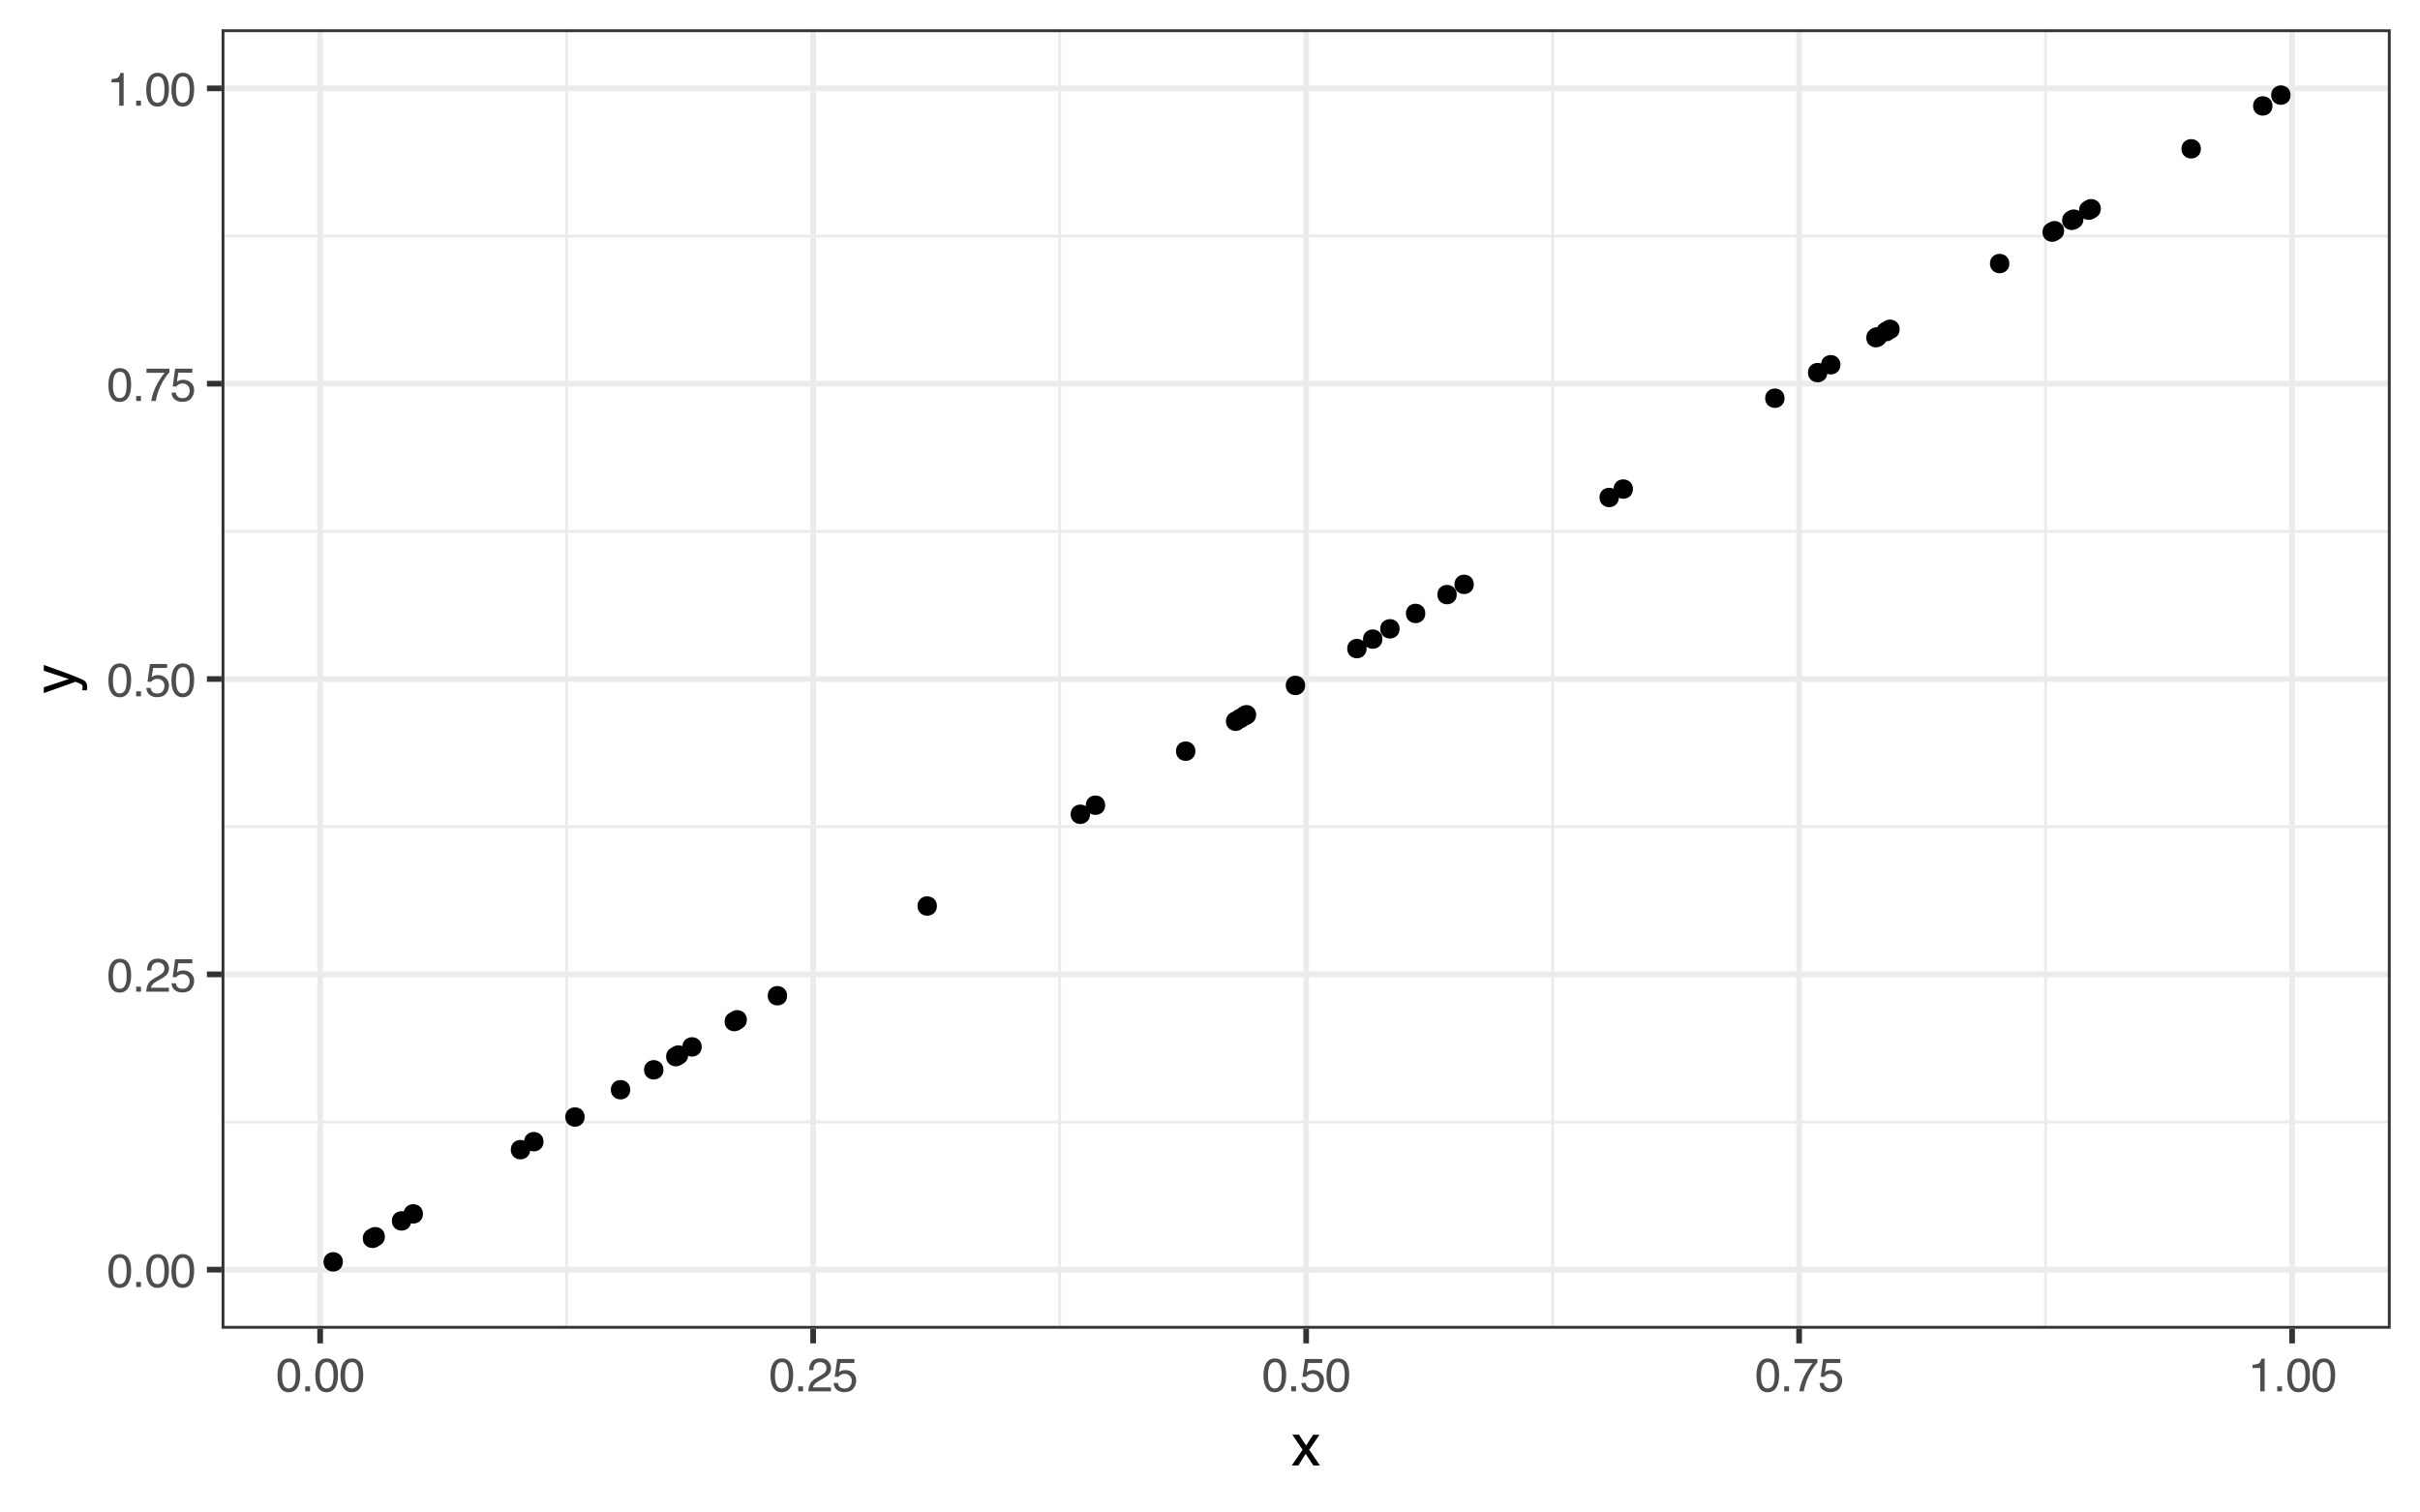 <?xml version="1.0" encoding="UTF-8"?>
<svg xmlns="http://www.w3.org/2000/svg" xmlns:xlink="http://www.w3.org/1999/xlink" width="576" height="360" viewBox="0 0 576 360">
<defs>
<g>
<g id="glyph-0-0">
<path d="M 0.359 0 L 0.359 -8.031 L 6.734 -8.031 L 6.734 0 Z M 5.734 -1 L 5.734 -7.031 L 1.375 -7.031 L 1.375 -1 Z M 5.734 -1 "/>
</g>
<g id="glyph-0-1">
<path d="M 3.031 -7.828 C 4.039 -7.828 4.773 -7.41 5.234 -6.578 C 5.578 -5.93 5.75 -5.047 5.75 -3.922 C 5.75 -2.859 5.594 -1.977 5.281 -1.281 C 4.82 -0.281 4.07 0.219 3.031 0.219 C 2.082 0.219 1.379 -0.191 0.922 -1.016 C 0.535 -1.691 0.344 -2.609 0.344 -3.766 C 0.344 -4.648 0.457 -5.41 0.688 -6.047 C 1.125 -7.234 1.906 -7.828 3.031 -7.828 Z M 3.016 -0.688 C 3.523 -0.688 3.93 -0.91 4.234 -1.359 C 4.535 -1.816 4.688 -2.66 4.688 -3.891 C 4.688 -4.773 4.578 -5.504 4.359 -6.078 C 4.141 -6.66 3.719 -6.953 3.094 -6.953 C 2.508 -6.953 2.082 -6.676 1.812 -6.125 C 1.551 -5.582 1.422 -4.781 1.422 -3.719 C 1.422 -2.914 1.504 -2.273 1.672 -1.797 C 1.93 -1.055 2.379 -0.688 3.016 -0.688 Z M 3.016 -0.688 "/>
</g>
<g id="glyph-0-2">
<path d="M 0.953 -1.188 L 2.094 -1.188 L 2.094 0 L 0.953 0 Z M 0.953 -1.188 "/>
</g>
<g id="glyph-0-3">
<path d="M 0.344 0 C 0.383 -0.676 0.523 -1.266 0.766 -1.766 C 1.004 -2.266 1.477 -2.719 2.188 -3.125 L 3.234 -3.734 C 3.703 -4.004 4.035 -4.238 4.234 -4.438 C 4.523 -4.738 4.672 -5.082 4.672 -5.469 C 4.672 -5.926 4.535 -6.285 4.266 -6.547 C 3.992 -6.816 3.629 -6.953 3.172 -6.953 C 2.492 -6.953 2.023 -6.695 1.766 -6.188 C 1.629 -5.914 1.555 -5.535 1.547 -5.047 L 0.547 -5.047 C 0.555 -5.734 0.68 -6.289 0.922 -6.719 C 1.348 -7.477 2.098 -7.859 3.172 -7.859 C 4.078 -7.859 4.734 -7.613 5.141 -7.125 C 5.555 -6.645 5.766 -6.109 5.766 -5.516 C 5.766 -4.891 5.547 -4.352 5.109 -3.906 C 4.848 -3.645 4.391 -3.332 3.734 -2.969 L 2.984 -2.547 C 2.617 -2.348 2.336 -2.16 2.141 -1.984 C 1.773 -1.672 1.547 -1.32 1.453 -0.938 L 5.734 -0.938 L 5.734 0 Z M 0.344 0 "/>
</g>
<g id="glyph-0-4">
<path d="M 1.391 -2 C 1.453 -1.438 1.711 -1.047 2.172 -0.828 C 2.398 -0.723 2.664 -0.672 2.969 -0.672 C 3.551 -0.672 3.984 -0.852 4.266 -1.219 C 4.547 -1.594 4.688 -2.008 4.688 -2.469 C 4.688 -3.008 4.52 -3.426 4.188 -3.719 C 3.852 -4.02 3.457 -4.172 3 -4.172 C 2.656 -4.172 2.359 -4.102 2.109 -3.969 C 1.867 -3.844 1.664 -3.664 1.5 -3.438 L 0.641 -3.484 L 1.234 -7.703 L 5.312 -7.703 L 5.312 -6.75 L 1.984 -6.75 L 1.641 -4.578 C 1.828 -4.711 2.004 -4.816 2.172 -4.891 C 2.461 -5.004 2.797 -5.062 3.172 -5.062 C 3.891 -5.062 4.5 -4.828 5 -4.359 C 5.5 -3.898 5.75 -3.316 5.75 -2.609 C 5.75 -1.867 5.52 -1.211 5.062 -0.641 C 4.602 -0.078 3.875 0.203 2.875 0.203 C 2.238 0.203 1.676 0.023 1.188 -0.328 C 0.695 -0.691 0.422 -1.25 0.359 -2 Z M 1.391 -2 "/>
</g>
<g id="glyph-0-5">
<path d="M 5.859 -7.703 L 5.859 -6.844 C 5.609 -6.602 5.273 -6.176 4.859 -5.562 C 4.441 -4.957 4.07 -4.305 3.75 -3.609 C 3.426 -2.93 3.188 -2.312 3.031 -1.75 C 2.914 -1.383 2.773 -0.801 2.609 0 L 1.531 0 C 1.77 -1.5 2.316 -2.988 3.172 -4.469 C 3.672 -5.332 4.195 -6.082 4.75 -6.719 L 0.406 -6.719 L 0.406 -7.703 Z M 5.859 -7.703 "/>
</g>
<g id="glyph-0-6">
<path d="M 1.078 -5.547 L 1.078 -6.297 C 1.785 -6.367 2.281 -6.484 2.562 -6.641 C 2.844 -6.805 3.051 -7.191 3.188 -7.797 L 3.969 -7.797 L 3.969 0 L 2.922 0 L 2.922 -5.547 Z M 1.078 -5.547 "/>
</g>
<g id="glyph-1-0">
<path d="M 0.453 0 L 0.453 -10.047 L 8.422 -10.047 L 8.422 0 Z M 7.172 -1.266 L 7.172 -8.781 L 1.703 -8.781 L 1.703 -1.266 Z M 7.172 -1.266 "/>
</g>
<g id="glyph-1-1">
<path d="M 0.203 -7.328 L 1.797 -7.328 L 3.484 -4.75 L 5.188 -7.328 L 6.672 -7.281 L 4.219 -3.75 L 6.781 0 L 5.219 0 L 3.391 -2.75 L 1.641 0 L 0.078 0 L 2.656 -3.75 Z M 0.203 -7.328 "/>
</g>
<g id="glyph-2-0">
<path d="M 0 -0.453 L -10.047 -0.453 L -10.047 -8.422 L 0 -8.422 Z M -1.266 -7.172 L -8.781 -7.172 L -8.781 -1.703 L -1.266 -1.703 Z M -1.266 -7.172 "/>
</g>
<g id="glyph-2-1">
<path d="M -7.328 -5.469 L -7.328 -6.844 C -6.859 -6.664 -5.785 -6.281 -4.109 -5.688 C -2.848 -5.238 -1.82 -4.863 -1.031 -4.562 C 0.832 -3.852 1.969 -3.352 2.375 -3.062 C 2.789 -2.77 3 -2.266 3 -1.547 C 3 -1.379 2.988 -1.25 2.969 -1.156 C 2.957 -1.062 2.938 -0.945 2.906 -0.812 L 1.781 -0.812 C 1.844 -1.02 1.879 -1.172 1.891 -1.266 C 1.91 -1.367 1.922 -1.457 1.922 -1.531 C 1.922 -1.75 1.879 -1.91 1.797 -2.016 C 1.723 -2.129 1.633 -2.223 1.531 -2.297 C 1.488 -2.316 1.297 -2.395 0.953 -2.531 C 0.617 -2.676 0.375 -2.781 0.219 -2.844 L -7.328 -0.141 L -7.328 -1.531 L -1.359 -3.5 Z M -7.5 -3.5 Z M -7.5 -3.5 "/>
</g>
</g>
<clipPath id="clip-0">
<path clip-rule="nonzero" d="M 52.738 6.973 L 569.027 6.973 L 569.027 316.262 L 52.738 316.262 Z M 52.738 6.973 "/>
</clipPath>
<clipPath id="clip-1">
<path clip-rule="nonzero" d="M 52.738 266 L 569.027 266 L 569.027 268 L 52.738 268 Z M 52.738 266 "/>
</clipPath>
<clipPath id="clip-2">
<path clip-rule="nonzero" d="M 52.738 196 L 569.027 196 L 569.027 198 L 52.738 198 Z M 52.738 196 "/>
</clipPath>
<clipPath id="clip-3">
<path clip-rule="nonzero" d="M 52.738 126 L 569.027 126 L 569.027 127 L 52.738 127 Z M 52.738 126 "/>
</clipPath>
<clipPath id="clip-4">
<path clip-rule="nonzero" d="M 52.738 55 L 569.027 55 L 569.027 57 L 52.738 57 Z M 52.738 55 "/>
</clipPath>
<clipPath id="clip-5">
<path clip-rule="nonzero" d="M 134 6.973 L 136 6.973 L 136 316.262 L 134 316.262 Z M 134 6.973 "/>
</clipPath>
<clipPath id="clip-6">
<path clip-rule="nonzero" d="M 251 6.973 L 253 6.973 L 253 316.262 L 251 316.262 Z M 251 6.973 "/>
</clipPath>
<clipPath id="clip-7">
<path clip-rule="nonzero" d="M 369 6.973 L 370 6.973 L 370 316.262 L 369 316.262 Z M 369 6.973 "/>
</clipPath>
<clipPath id="clip-8">
<path clip-rule="nonzero" d="M 486 6.973 L 488 6.973 L 488 316.262 L 486 316.262 Z M 486 6.973 "/>
</clipPath>
<clipPath id="clip-9">
<path clip-rule="nonzero" d="M 52.738 301 L 569.027 301 L 569.027 303 L 52.738 303 Z M 52.738 301 "/>
</clipPath>
<clipPath id="clip-10">
<path clip-rule="nonzero" d="M 52.738 231 L 569.027 231 L 569.027 233 L 52.738 233 Z M 52.738 231 "/>
</clipPath>
<clipPath id="clip-11">
<path clip-rule="nonzero" d="M 52.738 160 L 569.027 160 L 569.027 163 L 52.738 163 Z M 52.738 160 "/>
</clipPath>
<clipPath id="clip-12">
<path clip-rule="nonzero" d="M 52.738 90 L 569.027 90 L 569.027 93 L 52.738 93 Z M 52.738 90 "/>
</clipPath>
<clipPath id="clip-13">
<path clip-rule="nonzero" d="M 52.738 20 L 569.027 20 L 569.027 22 L 52.738 22 Z M 52.738 20 "/>
</clipPath>
<clipPath id="clip-14">
<path clip-rule="nonzero" d="M 75 6.973 L 77 6.973 L 77 316.262 L 75 316.262 Z M 75 6.973 "/>
</clipPath>
<clipPath id="clip-15">
<path clip-rule="nonzero" d="M 192 6.973 L 195 6.973 L 195 316.262 L 192 316.262 Z M 192 6.973 "/>
</clipPath>
<clipPath id="clip-16">
<path clip-rule="nonzero" d="M 310 6.973 L 312 6.973 L 312 316.262 L 310 316.262 Z M 310 6.973 "/>
</clipPath>
<clipPath id="clip-17">
<path clip-rule="nonzero" d="M 427 6.973 L 429 6.973 L 429 316.262 L 427 316.262 Z M 427 6.973 "/>
</clipPath>
<clipPath id="clip-18">
<path clip-rule="nonzero" d="M 544 6.973 L 547 6.973 L 547 316.262 L 544 316.262 Z M 544 6.973 "/>
</clipPath>
<clipPath id="clip-19">
<path clip-rule="nonzero" d="M 52.738 6.973 L 569.027 6.973 L 569.027 316.262 L 52.738 316.262 Z M 52.738 6.973 "/>
</clipPath>
</defs>
<rect x="-57.6" y="-36" width="691.2" height="432" fill="rgb(100%, 100%, 100%)" fill-opacity="1"/>
<rect x="-57.6" y="-36" width="691.2" height="432" fill="rgb(100%, 100%, 100%)" fill-opacity="1"/>
<path fill="none" stroke-width="1.358" stroke-linecap="round" stroke-linejoin="round" stroke="rgb(100%, 100%, 100%)" stroke-opacity="1" stroke-miterlimit="10" d="M 0 360 L 576 360 L 576 0 L 0 0 Z M 0 360 "/>
<g clip-path="url(#clip-0)">
<path fill-rule="nonzero" fill="rgb(100%, 100%, 100%)" fill-opacity="1" d="M 52.738 316.262 L 569.027 316.262 L 569.027 6.973 L 52.738 6.973 Z M 52.738 316.262 "/>
</g>
<g clip-path="url(#clip-1)">
<path fill="none" stroke-width="0.679" stroke-linecap="butt" stroke-linejoin="round" stroke="rgb(92.157%, 92.157%, 92.157%)" stroke-opacity="1" stroke-miterlimit="10" d="M 52.738 267.059 L 569.027 267.059 "/>
</g>
<g clip-path="url(#clip-2)">
<path fill="none" stroke-width="0.679" stroke-linecap="butt" stroke-linejoin="round" stroke="rgb(92.157%, 92.157%, 92.157%)" stroke-opacity="1" stroke-miterlimit="10" d="M 52.738 196.766 L 569.027 196.766 "/>
</g>
<g clip-path="url(#clip-3)">
<path fill="none" stroke-width="0.679" stroke-linecap="butt" stroke-linejoin="round" stroke="rgb(92.157%, 92.157%, 92.157%)" stroke-opacity="1" stroke-miterlimit="10" d="M 52.738 126.473 L 569.027 126.473 "/>
</g>
<g clip-path="url(#clip-4)">
<path fill="none" stroke-width="0.679" stroke-linecap="butt" stroke-linejoin="round" stroke="rgb(92.157%, 92.157%, 92.157%)" stroke-opacity="1" stroke-miterlimit="10" d="M 52.738 56.18 L 569.027 56.18 "/>
</g>
<g clip-path="url(#clip-5)">
<path fill="none" stroke-width="0.679" stroke-linecap="butt" stroke-linejoin="round" stroke="rgb(92.157%, 92.157%, 92.157%)" stroke-opacity="1" stroke-miterlimit="10" d="M 134.875 316.262 L 134.875 6.973 "/>
</g>
<g clip-path="url(#clip-6)">
<path fill="none" stroke-width="0.679" stroke-linecap="butt" stroke-linejoin="round" stroke="rgb(92.157%, 92.157%, 92.157%)" stroke-opacity="1" stroke-miterlimit="10" d="M 252.211 316.262 L 252.211 6.973 "/>
</g>
<g clip-path="url(#clip-7)">
<path fill="none" stroke-width="0.679" stroke-linecap="butt" stroke-linejoin="round" stroke="rgb(92.157%, 92.157%, 92.157%)" stroke-opacity="1" stroke-miterlimit="10" d="M 369.551 316.262 L 369.551 6.973 "/>
</g>
<g clip-path="url(#clip-8)">
<path fill="none" stroke-width="0.679" stroke-linecap="butt" stroke-linejoin="round" stroke="rgb(92.157%, 92.157%, 92.157%)" stroke-opacity="1" stroke-miterlimit="10" d="M 486.891 316.262 L 486.891 6.973 "/>
</g>
<g clip-path="url(#clip-9)">
<path fill="none" stroke-width="1.358" stroke-linecap="butt" stroke-linejoin="round" stroke="rgb(92.157%, 92.157%, 92.157%)" stroke-opacity="1" stroke-miterlimit="10" d="M 52.738 302.203 L 569.027 302.203 "/>
</g>
<g clip-path="url(#clip-10)">
<path fill="none" stroke-width="1.358" stroke-linecap="butt" stroke-linejoin="round" stroke="rgb(92.157%, 92.157%, 92.157%)" stroke-opacity="1" stroke-miterlimit="10" d="M 52.738 231.91 L 569.027 231.91 "/>
</g>
<g clip-path="url(#clip-11)">
<path fill="none" stroke-width="1.358" stroke-linecap="butt" stroke-linejoin="round" stroke="rgb(92.157%, 92.157%, 92.157%)" stroke-opacity="1" stroke-miterlimit="10" d="M 52.738 161.617 L 569.027 161.617 "/>
</g>
<g clip-path="url(#clip-12)">
<path fill="none" stroke-width="1.358" stroke-linecap="butt" stroke-linejoin="round" stroke="rgb(92.157%, 92.157%, 92.157%)" stroke-opacity="1" stroke-miterlimit="10" d="M 52.738 91.324 L 569.027 91.324 "/>
</g>
<g clip-path="url(#clip-13)">
<path fill="none" stroke-width="1.358" stroke-linecap="butt" stroke-linejoin="round" stroke="rgb(92.157%, 92.157%, 92.157%)" stroke-opacity="1" stroke-miterlimit="10" d="M 52.738 21.031 L 569.027 21.031 "/>
</g>
<g clip-path="url(#clip-14)">
<path fill="none" stroke-width="1.358" stroke-linecap="butt" stroke-linejoin="round" stroke="rgb(92.157%, 92.157%, 92.157%)" stroke-opacity="1" stroke-miterlimit="10" d="M 76.203 316.262 L 76.203 6.973 "/>
</g>
<g clip-path="url(#clip-15)">
<path fill="none" stroke-width="1.358" stroke-linecap="butt" stroke-linejoin="round" stroke="rgb(92.157%, 92.157%, 92.157%)" stroke-opacity="1" stroke-miterlimit="10" d="M 193.543 316.262 L 193.543 6.973 "/>
</g>
<g clip-path="url(#clip-16)">
<path fill="none" stroke-width="1.358" stroke-linecap="butt" stroke-linejoin="round" stroke="rgb(92.157%, 92.157%, 92.157%)" stroke-opacity="1" stroke-miterlimit="10" d="M 310.883 316.262 L 310.883 6.973 "/>
</g>
<g clip-path="url(#clip-17)">
<path fill="none" stroke-width="1.358" stroke-linecap="butt" stroke-linejoin="round" stroke="rgb(92.157%, 92.157%, 92.157%)" stroke-opacity="1" stroke-miterlimit="10" d="M 428.219 316.262 L 428.219 6.973 "/>
</g>
<g clip-path="url(#clip-18)">
<path fill="none" stroke-width="1.358" stroke-linecap="butt" stroke-linejoin="round" stroke="rgb(92.157%, 92.157%, 92.157%)" stroke-opacity="1" stroke-miterlimit="10" d="M 545.559 316.262 L 545.559 6.973 "/>
</g>
<path fill-rule="nonzero" fill="rgb(0%, 0%, 0%)" fill-opacity="1" stroke-width="0.709" stroke-linecap="round" stroke-linejoin="round" stroke="rgb(0%, 0%, 0%)" stroke-opacity="1" stroke-miterlimit="10" d="M 138.805 265.875 C 138.805 268.48 134.895 268.48 134.895 265.875 C 134.895 263.266 138.805 263.266 138.805 265.875 "/>
<path fill-rule="nonzero" fill="rgb(0%, 0%, 0%)" fill-opacity="1" stroke-width="0.709" stroke-linecap="round" stroke-linejoin="round" stroke="rgb(0%, 0%, 0%)" stroke-opacity="1" stroke-miterlimit="10" d="M 338.895 146.008 C 338.895 148.617 334.984 148.617 334.984 146.008 C 334.984 143.402 338.895 143.402 338.895 146.008 "/>
<path fill-rule="nonzero" fill="rgb(0%, 0%, 0%)" fill-opacity="1" stroke-width="0.709" stroke-linecap="round" stroke-linejoin="round" stroke="rgb(0%, 0%, 0%)" stroke-opacity="1" stroke-miterlimit="10" d="M 149.656 259.375 C 149.656 261.98 145.746 261.98 145.746 259.375 C 145.746 256.77 149.656 256.77 149.656 259.375 "/>
<path fill-rule="nonzero" fill="rgb(0%, 0%, 0%)" fill-opacity="1" stroke-width="0.709" stroke-linecap="round" stroke-linejoin="round" stroke="rgb(0%, 0%, 0%)" stroke-opacity="1" stroke-miterlimit="10" d="M 222.648 215.648 C 222.648 218.254 218.738 218.254 218.738 215.648 C 218.738 213.043 222.648 213.043 222.648 215.648 "/>
<path fill-rule="nonzero" fill="rgb(0%, 0%, 0%)" fill-opacity="1" stroke-width="0.709" stroke-linecap="round" stroke-linejoin="round" stroke="rgb(0%, 0%, 0%)" stroke-opacity="1" stroke-miterlimit="10" d="M 81.262 300.344 C 81.262 302.953 77.352 302.953 77.352 300.344 C 77.352 297.738 81.262 297.738 81.262 300.344 "/>
<path fill-rule="nonzero" fill="rgb(0%, 0%, 0%)" fill-opacity="1" stroke-width="0.709" stroke-linecap="round" stroke-linejoin="round" stroke="rgb(0%, 0%, 0%)" stroke-opacity="1" stroke-miterlimit="10" d="M 328.684 152.125 C 328.684 154.73 324.773 154.73 324.773 152.125 C 324.773 149.52 328.684 149.52 328.684 152.125 "/>
<path fill-rule="nonzero" fill="rgb(0%, 0%, 0%)" fill-opacity="1" stroke-width="0.709" stroke-linecap="round" stroke-linejoin="round" stroke="rgb(0%, 0%, 0%)" stroke-opacity="1" stroke-miterlimit="10" d="M 490.402 55.246 C 490.402 57.852 486.492 57.852 486.492 55.246 C 486.492 52.641 490.402 52.641 490.402 55.246 "/>
<path fill-rule="nonzero" fill="rgb(0%, 0%, 0%)" fill-opacity="1" stroke-width="0.709" stroke-linecap="round" stroke-linejoin="round" stroke="rgb(0%, 0%, 0%)" stroke-opacity="1" stroke-miterlimit="10" d="M 324.922 154.379 C 324.922 156.984 321.012 156.984 321.012 154.379 C 321.012 151.773 324.922 151.773 324.922 154.379 "/>
<path fill-rule="nonzero" fill="rgb(0%, 0%, 0%)" fill-opacity="1" stroke-width="0.709" stroke-linecap="round" stroke-linejoin="round" stroke="rgb(0%, 0%, 0%)" stroke-opacity="1" stroke-miterlimit="10" d="M 163.441 251.117 C 163.441 253.723 159.531 253.723 159.531 251.117 C 159.531 248.508 163.441 248.508 163.441 251.117 "/>
<path fill-rule="nonzero" fill="rgb(0%, 0%, 0%)" fill-opacity="1" stroke-width="0.709" stroke-linecap="round" stroke-linejoin="round" stroke="rgb(0%, 0%, 0%)" stroke-opacity="1" stroke-miterlimit="10" d="M 129.012 271.742 C 129.012 274.348 125.102 274.348 125.102 271.742 C 125.102 269.133 129.012 269.133 129.012 271.742 "/>
<path fill-rule="nonzero" fill="rgb(0%, 0%, 0%)" fill-opacity="1" stroke-width="0.709" stroke-linecap="round" stroke-linejoin="round" stroke="rgb(0%, 0%, 0%)" stroke-opacity="1" stroke-miterlimit="10" d="M 448.785 80.176 C 448.785 82.781 444.879 82.781 444.879 80.176 C 444.879 77.57 448.785 77.57 448.785 80.176 "/>
<path fill-rule="nonzero" fill="rgb(0%, 0%, 0%)" fill-opacity="1" stroke-width="0.709" stroke-linecap="round" stroke-linejoin="round" stroke="rgb(0%, 0%, 0%)" stroke-opacity="1" stroke-miterlimit="10" d="M 296.059 171.672 C 296.059 174.277 292.148 174.277 292.148 171.672 C 292.148 169.062 296.059 169.062 296.059 171.672 "/>
<path fill-rule="nonzero" fill="rgb(0%, 0%, 0%)" fill-opacity="1" stroke-width="0.709" stroke-linecap="round" stroke-linejoin="round" stroke="rgb(0%, 0%, 0%)" stroke-opacity="1" stroke-miterlimit="10" d="M 451.793 78.375 C 451.793 80.98 447.883 80.98 447.883 78.375 C 447.883 75.77 451.793 75.77 451.793 78.375 "/>
<path fill-rule="nonzero" fill="rgb(0%, 0%, 0%)" fill-opacity="1" stroke-width="0.709" stroke-linecap="round" stroke-linejoin="round" stroke="rgb(0%, 0%, 0%)" stroke-opacity="1" stroke-miterlimit="10" d="M 384.969 118.406 C 384.969 121.012 381.059 121.012 381.059 118.406 C 381.059 115.801 384.969 115.801 384.969 118.406 "/>
<path fill-rule="nonzero" fill="rgb(0%, 0%, 0%)" fill-opacity="1" stroke-width="0.709" stroke-linecap="round" stroke-linejoin="round" stroke="rgb(0%, 0%, 0%)" stroke-opacity="1" stroke-miterlimit="10" d="M 346.379 141.523 C 346.379 144.133 342.469 144.133 342.469 141.523 C 342.469 138.918 346.379 138.918 346.379 141.523 "/>
<path fill-rule="nonzero" fill="rgb(0%, 0%, 0%)" fill-opacity="1" stroke-width="0.709" stroke-linecap="round" stroke-linejoin="round" stroke="rgb(0%, 0%, 0%)" stroke-opacity="1" stroke-miterlimit="10" d="M 477.902 62.734 C 477.902 65.34 473.992 65.34 473.992 62.734 C 473.992 60.129 477.902 60.129 477.902 62.734 "/>
<path fill-rule="nonzero" fill="rgb(0%, 0%, 0%)" fill-opacity="1" stroke-width="0.709" stroke-linecap="round" stroke-linejoin="round" stroke="rgb(0%, 0%, 0%)" stroke-opacity="1" stroke-miterlimit="10" d="M 388.312 116.402 C 388.312 119.012 384.402 119.012 384.402 116.402 C 384.402 113.797 388.312 113.797 388.312 116.402 "/>
<path fill-rule="nonzero" fill="rgb(0%, 0%, 0%)" fill-opacity="1" stroke-width="0.709" stroke-linecap="round" stroke-linejoin="round" stroke="rgb(0%, 0%, 0%)" stroke-opacity="1" stroke-miterlimit="10" d="M 495.547 52.164 C 495.547 54.77 491.637 54.77 491.637 52.164 C 491.637 49.559 495.547 49.559 495.547 52.164 "/>
<path fill-rule="nonzero" fill="rgb(0%, 0%, 0%)" fill-opacity="1" stroke-width="0.709" stroke-linecap="round" stroke-linejoin="round" stroke="rgb(0%, 0%, 0%)" stroke-opacity="1" stroke-miterlimit="10" d="M 97.531 290.598 C 97.531 293.207 93.621 293.207 93.621 290.598 C 93.621 287.992 97.531 287.992 97.531 290.598 "/>
<path fill-rule="nonzero" fill="rgb(0%, 0%, 0%)" fill-opacity="1" stroke-width="0.709" stroke-linecap="round" stroke-linejoin="round" stroke="rgb(0%, 0%, 0%)" stroke-opacity="1" stroke-miterlimit="10" d="M 544.836 22.637 C 544.836 25.242 540.926 25.242 540.926 22.637 C 540.926 20.031 544.836 20.031 544.836 22.637 "/>
<path fill-rule="nonzero" fill="rgb(0%, 0%, 0%)" fill-opacity="1" stroke-width="0.709" stroke-linecap="round" stroke-linejoin="round" stroke="rgb(0%, 0%, 0%)" stroke-opacity="1" stroke-miterlimit="10" d="M 437.703 86.816 C 437.703 89.422 433.793 89.422 433.793 86.816 C 433.793 84.207 437.703 84.207 437.703 86.816 "/>
<path fill-rule="nonzero" fill="rgb(0%, 0%, 0%)" fill-opacity="1" stroke-width="0.709" stroke-linecap="round" stroke-linejoin="round" stroke="rgb(0%, 0%, 0%)" stroke-opacity="1" stroke-miterlimit="10" d="M 490.949 54.918 C 490.949 57.523 487.039 57.523 487.039 54.918 C 487.039 52.312 490.949 52.312 490.949 54.918 "/>
<path fill-rule="nonzero" fill="rgb(0%, 0%, 0%)" fill-opacity="1" stroke-width="0.709" stroke-linecap="round" stroke-linejoin="round" stroke="rgb(0%, 0%, 0%)" stroke-opacity="1" stroke-miterlimit="10" d="M 259.094 193.812 C 259.094 196.422 255.184 196.422 255.184 193.812 C 255.184 191.207 259.094 191.207 259.094 193.812 "/>
<path fill-rule="nonzero" fill="rgb(0%, 0%, 0%)" fill-opacity="1" stroke-width="0.709" stroke-linecap="round" stroke-linejoin="round" stroke="rgb(0%, 0%, 0%)" stroke-opacity="1" stroke-miterlimit="10" d="M 523.492 35.422 C 523.492 38.027 519.582 38.027 519.582 35.422 C 519.582 32.816 523.492 32.816 523.492 35.422 "/>
<path fill-rule="nonzero" fill="rgb(0%, 0%, 0%)" fill-opacity="1" stroke-width="0.709" stroke-linecap="round" stroke-linejoin="round" stroke="rgb(0%, 0%, 0%)" stroke-opacity="1" stroke-miterlimit="10" d="M 298.633 170.125 C 298.633 172.734 294.727 172.734 294.727 170.125 C 294.727 167.52 298.633 167.52 298.633 170.125 "/>
<path fill-rule="nonzero" fill="rgb(0%, 0%, 0%)" fill-opacity="1" stroke-width="0.709" stroke-linecap="round" stroke-linejoin="round" stroke="rgb(0%, 0%, 0%)" stroke-opacity="1" stroke-miterlimit="10" d="M 162.801 251.496 C 162.801 254.105 158.895 254.105 158.895 251.496 C 158.895 248.891 162.801 248.891 162.801 251.496 "/>
<path fill-rule="nonzero" fill="rgb(0%, 0%, 0%)" fill-opacity="1" stroke-width="0.709" stroke-linecap="round" stroke-linejoin="round" stroke="rgb(0%, 0%, 0%)" stroke-opacity="1" stroke-miterlimit="10" d="M 186.992 237.008 C 186.992 239.613 183.082 239.613 183.082 237.008 C 183.082 234.402 186.992 234.402 186.992 237.008 "/>
<path fill-rule="nonzero" fill="rgb(0%, 0%, 0%)" fill-opacity="1" stroke-width="0.709" stroke-linecap="round" stroke-linejoin="round" stroke="rgb(0%, 0%, 0%)" stroke-opacity="1" stroke-miterlimit="10" d="M 499.684 49.688 C 499.684 52.293 495.773 52.293 495.773 49.688 C 495.773 47.078 499.684 47.078 499.684 49.688 "/>
<path fill-rule="nonzero" fill="rgb(0%, 0%, 0%)" fill-opacity="1" stroke-width="0.709" stroke-linecap="round" stroke-linejoin="round" stroke="rgb(0%, 0%, 0%)" stroke-opacity="1" stroke-miterlimit="10" d="M 298.242 170.359 C 298.242 172.969 294.332 172.969 294.332 170.359 C 294.332 167.754 298.242 167.754 298.242 170.359 "/>
<path fill-rule="nonzero" fill="rgb(0%, 0%, 0%)" fill-opacity="1" stroke-width="0.709" stroke-linecap="round" stroke-linejoin="round" stroke="rgb(0%, 0%, 0%)" stroke-opacity="1" stroke-miterlimit="10" d="M 332.777 149.672 C 332.777 152.277 328.867 152.277 328.867 149.672 C 328.867 147.066 332.777 147.066 332.777 149.672 "/>
<path fill-rule="nonzero" fill="rgb(0%, 0%, 0%)" fill-opacity="1" stroke-width="0.709" stroke-linecap="round" stroke-linejoin="round" stroke="rgb(0%, 0%, 0%)" stroke-opacity="1" stroke-miterlimit="10" d="M 177.414 242.742 C 177.414 245.352 173.504 245.352 173.504 242.742 C 173.504 240.137 177.414 240.137 177.414 242.742 "/>
<path fill-rule="nonzero" fill="rgb(0%, 0%, 0%)" fill-opacity="1" stroke-width="0.709" stroke-linecap="round" stroke-linejoin="round" stroke="rgb(0%, 0%, 0%)" stroke-opacity="1" stroke-miterlimit="10" d="M 166.668 249.184 C 166.668 251.789 162.758 251.789 162.758 249.184 C 162.758 246.574 166.668 246.574 166.668 249.184 "/>
<path fill-rule="nonzero" fill="rgb(0%, 0%, 0%)" fill-opacity="1" stroke-width="0.709" stroke-linecap="round" stroke-linejoin="round" stroke="rgb(0%, 0%, 0%)" stroke-opacity="1" stroke-miterlimit="10" d="M 90.609 294.746 C 90.609 297.352 86.699 297.352 86.699 294.746 C 86.699 292.141 90.609 292.141 90.609 294.746 "/>
<path fill-rule="nonzero" fill="rgb(0%, 0%, 0%)" fill-opacity="1" stroke-width="0.709" stroke-linecap="round" stroke-linejoin="round" stroke="rgb(0%, 0%, 0%)" stroke-opacity="1" stroke-miterlimit="10" d="M 499.117 50.023 C 499.117 52.629 495.207 52.629 495.207 50.023 C 495.207 47.418 499.117 47.418 499.117 50.023 "/>
<path fill-rule="nonzero" fill="rgb(0%, 0%, 0%)" fill-opacity="1" stroke-width="0.709" stroke-linecap="round" stroke-linejoin="round" stroke="rgb(0%, 0%, 0%)" stroke-opacity="1" stroke-miterlimit="10" d="M 176.73 243.156 C 176.73 245.762 172.82 245.762 172.82 243.156 C 172.82 240.547 176.73 240.547 176.73 243.156 "/>
<path fill-rule="nonzero" fill="rgb(0%, 0%, 0%)" fill-opacity="1" stroke-width="0.709" stroke-linecap="round" stroke-linejoin="round" stroke="rgb(0%, 0%, 0%)" stroke-opacity="1" stroke-miterlimit="10" d="M 91.258 294.355 C 91.258 296.965 87.352 296.965 87.352 294.355 C 87.352 291.75 91.258 291.75 91.258 294.355 "/>
<path fill-rule="nonzero" fill="rgb(0%, 0%, 0%)" fill-opacity="1" stroke-width="0.709" stroke-linecap="round" stroke-linejoin="round" stroke="rgb(0%, 0%, 0%)" stroke-opacity="1" stroke-miterlimit="10" d="M 540.535 25.215 C 540.535 27.82 536.625 27.82 536.625 25.215 C 536.625 22.605 540.535 22.605 540.535 25.215 "/>
<path fill-rule="nonzero" fill="rgb(0%, 0%, 0%)" fill-opacity="1" stroke-width="0.709" stroke-linecap="round" stroke-linejoin="round" stroke="rgb(0%, 0%, 0%)" stroke-opacity="1" stroke-miterlimit="10" d="M 157.559 254.641 C 157.559 257.246 153.648 257.246 153.648 254.641 C 153.648 252.031 157.559 252.031 157.559 254.641 "/>
<path fill-rule="nonzero" fill="rgb(0%, 0%, 0%)" fill-opacity="1" stroke-width="0.709" stroke-linecap="round" stroke-linejoin="round" stroke="rgb(0%, 0%, 0%)" stroke-opacity="1" stroke-miterlimit="10" d="M 434.582 88.688 C 434.582 91.293 430.672 91.293 430.672 88.688 C 430.672 86.078 434.582 86.078 434.582 88.688 "/>
<path fill-rule="nonzero" fill="rgb(0%, 0%, 0%)" fill-opacity="1" stroke-width="0.709" stroke-linecap="round" stroke-linejoin="round" stroke="rgb(0%, 0%, 0%)" stroke-opacity="1" stroke-miterlimit="10" d="M 125.84 273.641 C 125.84 276.25 121.93 276.25 121.93 273.641 C 121.93 271.035 125.84 271.035 125.84 273.641 "/>
<path fill-rule="nonzero" fill="rgb(0%, 0%, 0%)" fill-opacity="1" stroke-width="0.709" stroke-linecap="round" stroke-linejoin="round" stroke="rgb(0%, 0%, 0%)" stroke-opacity="1" stroke-miterlimit="10" d="M 350.441 139.09 C 350.441 141.699 346.531 141.699 346.531 139.09 C 346.531 136.484 350.441 136.484 350.441 139.09 "/>
<path fill-rule="nonzero" fill="rgb(0%, 0%, 0%)" fill-opacity="1" stroke-width="0.709" stroke-linecap="round" stroke-linejoin="round" stroke="rgb(0%, 0%, 0%)" stroke-opacity="1" stroke-miterlimit="10" d="M 262.699 191.652 C 262.699 194.258 258.789 194.258 258.789 191.652 C 258.789 189.047 262.699 189.047 262.699 191.652 "/>
<path fill-rule="nonzero" fill="rgb(0%, 0%, 0%)" fill-opacity="1" stroke-width="0.709" stroke-linecap="round" stroke-linejoin="round" stroke="rgb(0%, 0%, 0%)" stroke-opacity="1" stroke-miterlimit="10" d="M 450.871 78.93 C 450.871 81.535 446.961 81.535 446.961 78.93 C 446.961 76.32 450.871 76.32 450.871 78.93 "/>
<path fill-rule="nonzero" fill="rgb(0%, 0%, 0%)" fill-opacity="1" stroke-width="0.709" stroke-linecap="round" stroke-linejoin="round" stroke="rgb(0%, 0%, 0%)" stroke-opacity="1" stroke-miterlimit="10" d="M 100.32 288.93 C 100.32 291.535 96.41 291.535 96.41 288.93 C 96.41 286.32 100.32 286.32 100.32 288.93 "/>
<path fill-rule="nonzero" fill="rgb(0%, 0%, 0%)" fill-opacity="1" stroke-width="0.709" stroke-linecap="round" stroke-linejoin="round" stroke="rgb(0%, 0%, 0%)" stroke-opacity="1" stroke-miterlimit="10" d="M 310.293 163.141 C 310.293 165.75 306.383 165.75 306.383 163.141 C 306.383 160.535 310.293 160.535 310.293 163.141 "/>
<path fill-rule="nonzero" fill="rgb(0%, 0%, 0%)" fill-opacity="1" stroke-width="0.709" stroke-linecap="round" stroke-linejoin="round" stroke="rgb(0%, 0%, 0%)" stroke-opacity="1" stroke-miterlimit="10" d="M 424.402 94.781 C 424.402 97.391 420.492 97.391 420.492 94.781 C 420.492 92.176 424.402 92.176 424.402 94.781 "/>
<path fill-rule="nonzero" fill="rgb(0%, 0%, 0%)" fill-opacity="1" stroke-width="0.709" stroke-linecap="round" stroke-linejoin="round" stroke="rgb(0%, 0%, 0%)" stroke-opacity="1" stroke-miterlimit="10" d="M 297.117 171.035 C 297.117 173.641 293.207 173.641 293.207 171.035 C 293.207 168.43 297.117 168.43 297.117 171.035 "/>
<path fill-rule="nonzero" fill="rgb(0%, 0%, 0%)" fill-opacity="1" stroke-width="0.709" stroke-linecap="round" stroke-linejoin="round" stroke="rgb(0%, 0%, 0%)" stroke-opacity="1" stroke-miterlimit="10" d="M 495.074 52.445 C 495.074 55.051 491.168 55.051 491.168 52.445 C 491.168 49.84 495.074 49.84 495.074 52.445 "/>
<path fill-rule="nonzero" fill="rgb(0%, 0%, 0%)" fill-opacity="1" stroke-width="0.709" stroke-linecap="round" stroke-linejoin="round" stroke="rgb(0%, 0%, 0%)" stroke-opacity="1" stroke-miterlimit="10" d="M 448.465 80.367 C 448.465 82.977 444.555 82.977 444.555 80.367 C 444.555 77.762 448.465 77.762 448.465 80.367 "/>
<path fill-rule="nonzero" fill="rgb(0%, 0%, 0%)" fill-opacity="1" stroke-width="0.709" stroke-linecap="round" stroke-linejoin="round" stroke="rgb(0%, 0%, 0%)" stroke-opacity="1" stroke-miterlimit="10" d="M 284.164 178.793 C 284.164 181.398 280.258 181.398 280.258 178.793 C 280.258 176.188 284.164 176.188 284.164 178.793 "/>
<g clip-path="url(#clip-19)">
<path fill="none" stroke-width="1.358" stroke-linecap="round" stroke-linejoin="round" stroke="rgb(20%, 20%, 20%)" stroke-opacity="1" stroke-miterlimit="10" d="M 52.738 316.262 L 569.027 316.262 L 569.027 6.973 L 52.738 6.973 Z M 52.738 316.262 "/>
</g>
<g fill="rgb(30.196%, 30.196%, 30.196%)" fill-opacity="1">
<use xlink:href="#glyph-0-1" x="25.461" y="306.327"/>
<use xlink:href="#glyph-0-2" x="31.461" y="306.327"/>
<use xlink:href="#glyph-0-1" x="34.461" y="306.327"/>
<use xlink:href="#glyph-0-1" x="40.461" y="306.327"/>
</g>
<g fill="rgb(30.196%, 30.196%, 30.196%)" fill-opacity="1">
<use xlink:href="#glyph-0-1" x="25.461" y="236.034"/>
<use xlink:href="#glyph-0-2" x="31.461" y="236.034"/>
<use xlink:href="#glyph-0-3" x="34.461" y="236.034"/>
<use xlink:href="#glyph-0-4" x="40.461" y="236.034"/>
</g>
<g fill="rgb(30.196%, 30.196%, 30.196%)" fill-opacity="1">
<use xlink:href="#glyph-0-1" x="25.461" y="165.741"/>
<use xlink:href="#glyph-0-2" x="31.461" y="165.741"/>
<use xlink:href="#glyph-0-4" x="34.461" y="165.741"/>
<use xlink:href="#glyph-0-1" x="40.461" y="165.741"/>
</g>
<g fill="rgb(30.196%, 30.196%, 30.196%)" fill-opacity="1">
<use xlink:href="#glyph-0-1" x="25.461" y="95.448"/>
<use xlink:href="#glyph-0-2" x="31.461" y="95.448"/>
<use xlink:href="#glyph-0-5" x="34.461" y="95.448"/>
<use xlink:href="#glyph-0-4" x="40.461" y="95.448"/>
</g>
<g fill="rgb(30.196%, 30.196%, 30.196%)" fill-opacity="1">
<use xlink:href="#glyph-0-6" x="25.461" y="25.155"/>
<use xlink:href="#glyph-0-2" x="31.461" y="25.155"/>
<use xlink:href="#glyph-0-1" x="34.461" y="25.155"/>
<use xlink:href="#glyph-0-1" x="40.461" y="25.155"/>
</g>
<path fill="none" stroke-width="1.358" stroke-linecap="butt" stroke-linejoin="round" stroke="rgb(20%, 20%, 20%)" stroke-opacity="1" stroke-miterlimit="10" d="M 49.25 302.203 L 52.738 302.203 "/>
<path fill="none" stroke-width="1.358" stroke-linecap="butt" stroke-linejoin="round" stroke="rgb(20%, 20%, 20%)" stroke-opacity="1" stroke-miterlimit="10" d="M 49.25 231.91 L 52.738 231.91 "/>
<path fill="none" stroke-width="1.358" stroke-linecap="butt" stroke-linejoin="round" stroke="rgb(20%, 20%, 20%)" stroke-opacity="1" stroke-miterlimit="10" d="M 49.25 161.617 L 52.738 161.617 "/>
<path fill="none" stroke-width="1.358" stroke-linecap="butt" stroke-linejoin="round" stroke="rgb(20%, 20%, 20%)" stroke-opacity="1" stroke-miterlimit="10" d="M 49.25 91.324 L 52.738 91.324 "/>
<path fill="none" stroke-width="1.358" stroke-linecap="butt" stroke-linejoin="round" stroke="rgb(20%, 20%, 20%)" stroke-opacity="1" stroke-miterlimit="10" d="M 49.25 21.031 L 52.738 21.031 "/>
<path fill="none" stroke-width="1.358" stroke-linecap="butt" stroke-linejoin="round" stroke="rgb(20%, 20%, 20%)" stroke-opacity="1" stroke-miterlimit="10" d="M 76.203 319.75 L 76.203 316.262 "/>
<path fill="none" stroke-width="1.358" stroke-linecap="butt" stroke-linejoin="round" stroke="rgb(20%, 20%, 20%)" stroke-opacity="1" stroke-miterlimit="10" d="M 193.543 319.75 L 193.543 316.262 "/>
<path fill="none" stroke-width="1.358" stroke-linecap="butt" stroke-linejoin="round" stroke="rgb(20%, 20%, 20%)" stroke-opacity="1" stroke-miterlimit="10" d="M 310.883 319.75 L 310.883 316.262 "/>
<path fill="none" stroke-width="1.358" stroke-linecap="butt" stroke-linejoin="round" stroke="rgb(20%, 20%, 20%)" stroke-opacity="1" stroke-miterlimit="10" d="M 428.219 319.75 L 428.219 316.262 "/>
<path fill="none" stroke-width="1.358" stroke-linecap="butt" stroke-linejoin="round" stroke="rgb(20%, 20%, 20%)" stroke-opacity="1" stroke-miterlimit="10" d="M 545.559 319.75 L 545.559 316.262 "/>
<g fill="rgb(30.196%, 30.196%, 30.196%)" fill-opacity="1">
<use xlink:href="#glyph-0-1" x="65.703" y="331.163"/>
<use xlink:href="#glyph-0-2" x="71.703" y="331.163"/>
<use xlink:href="#glyph-0-1" x="74.703" y="331.163"/>
<use xlink:href="#glyph-0-1" x="80.703" y="331.163"/>
</g>
<g fill="rgb(30.196%, 30.196%, 30.196%)" fill-opacity="1">
<use xlink:href="#glyph-0-1" x="183.043" y="331.163"/>
<use xlink:href="#glyph-0-2" x="189.043" y="331.163"/>
<use xlink:href="#glyph-0-3" x="192.043" y="331.163"/>
<use xlink:href="#glyph-0-4" x="198.043" y="331.163"/>
</g>
<g fill="rgb(30.196%, 30.196%, 30.196%)" fill-opacity="1">
<use xlink:href="#glyph-0-1" x="300.383" y="331.163"/>
<use xlink:href="#glyph-0-2" x="306.383" y="331.163"/>
<use xlink:href="#glyph-0-4" x="309.383" y="331.163"/>
<use xlink:href="#glyph-0-1" x="315.383" y="331.163"/>
</g>
<g fill="rgb(30.196%, 30.196%, 30.196%)" fill-opacity="1">
<use xlink:href="#glyph-0-1" x="417.719" y="331.163"/>
<use xlink:href="#glyph-0-2" x="423.719" y="331.163"/>
<use xlink:href="#glyph-0-5" x="426.719" y="331.163"/>
<use xlink:href="#glyph-0-4" x="432.719" y="331.163"/>
</g>
<g fill="rgb(30.196%, 30.196%, 30.196%)" fill-opacity="1">
<use xlink:href="#glyph-0-6" x="535.059" y="331.163"/>
<use xlink:href="#glyph-0-2" x="541.059" y="331.163"/>
<use xlink:href="#glyph-0-1" x="544.059" y="331.163"/>
<use xlink:href="#glyph-0-1" x="550.059" y="331.163"/>
</g>
<g fill="rgb(0%, 0%, 0%)" fill-opacity="1">
<use xlink:href="#glyph-1-1" x="307.383" y="348.808"/>
</g>
<g fill="rgb(0%, 0%, 0%)" fill-opacity="1">
<use xlink:href="#glyph-2-1" x="17.753" y="165.117"/>
</g>
</svg>
